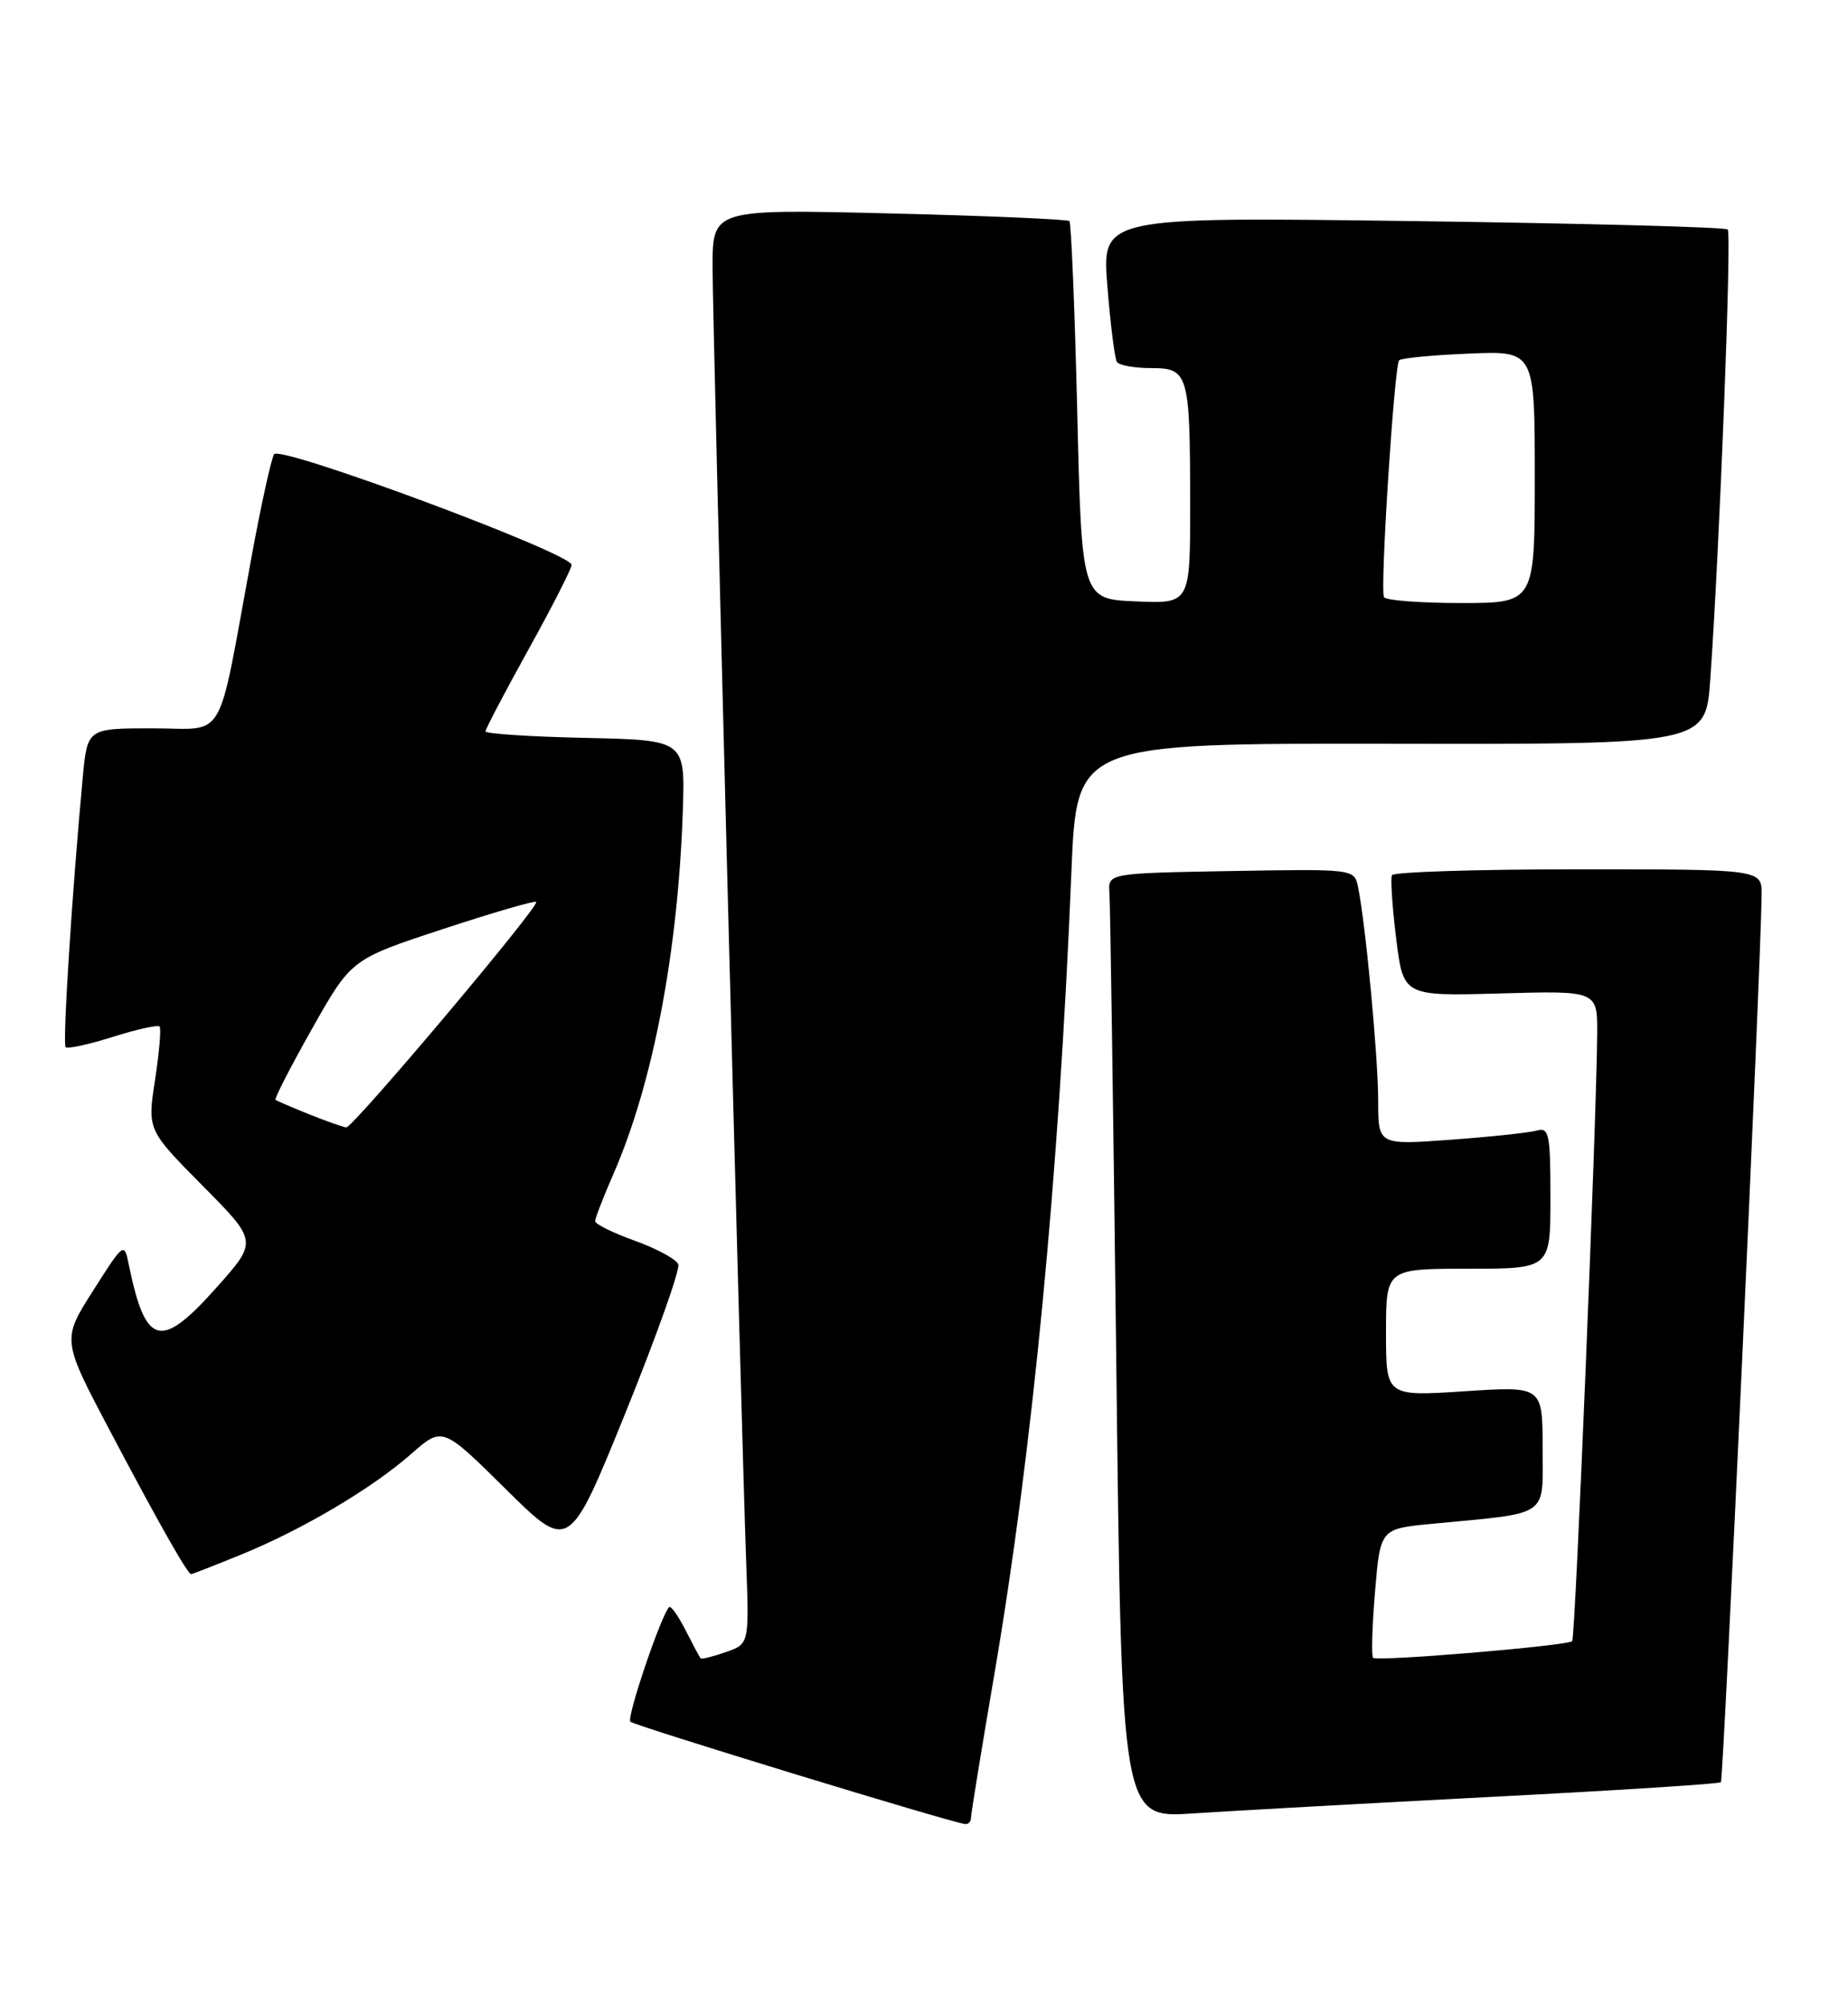 <?xml version="1.0" encoding="UTF-8" standalone="no"?>
<!DOCTYPE svg PUBLIC "-//W3C//DTD SVG 1.1//EN" "http://www.w3.org/Graphics/SVG/1.1/DTD/svg11.dtd" >
<svg xmlns="http://www.w3.org/2000/svg" xmlns:xlink="http://www.w3.org/1999/xlink" version="1.1" viewBox="0 0 236 256">
 <g >
 <path fill="currentColor"
d=" M 124.00 232.11 C 124.00 231.62 125.34 223.40 126.97 213.86 C 131.86 185.29 135.25 150.03 136.83 111.20 C 137.50 94.91 137.50 94.91 177.66 94.97 C 217.82 95.04 217.82 95.04 218.41 86.77 C 219.60 70.03 221.16 29.83 220.64 29.30 C 220.34 29.00 202.23 28.52 180.40 28.23 C 140.70 27.70 140.70 27.70 141.42 36.56 C 141.81 41.43 142.36 45.77 142.63 46.21 C 142.90 46.64 144.84 47.00 146.94 47.00 C 151.79 47.00 151.97 47.63 151.99 64.29 C 152.00 77.09 152.00 77.09 145.07 76.79 C 138.14 76.50 138.14 76.50 137.57 52.58 C 137.25 39.43 136.80 28.47 136.57 28.23 C 136.33 28.00 125.98 27.55 113.57 27.25 C 91.00 26.70 91.00 26.70 91.00 34.10 C 91.00 41.46 94.60 180.20 95.30 199.71 C 95.67 209.92 95.67 209.92 92.67 210.96 C 91.02 211.54 89.58 211.89 89.47 211.75 C 89.35 211.61 88.49 210.00 87.55 208.16 C 86.62 206.32 85.67 204.99 85.45 205.21 C 84.42 206.25 79.99 219.33 80.50 219.84 C 81.02 220.35 121.36 232.69 123.25 232.91 C 123.66 232.96 124.00 232.60 124.00 232.11 Z  M 190.44 229.44 C 206.36 228.62 219.56 227.78 219.77 227.57 C 220.10 227.23 224.90 122.71 224.97 114.25 C 225.00 111.00 225.00 111.00 201.56 111.00 C 188.67 111.00 177.95 111.34 177.76 111.75 C 177.56 112.16 177.80 115.81 178.30 119.85 C 179.21 127.20 179.21 127.20 191.61 126.85 C 204.00 126.50 204.00 126.50 203.97 132.00 C 203.89 143.09 201.18 209.15 200.78 209.55 C 200.19 210.15 175.85 212.19 175.35 211.68 C 175.12 211.45 175.23 207.65 175.60 203.23 C 176.27 195.20 176.27 195.20 182.89 194.57 C 198.09 193.12 197.00 193.86 197.00 184.91 C 197.00 176.99 197.00 176.99 187.00 177.65 C 177.00 178.30 177.00 178.30 177.00 170.15 C 177.00 162.00 177.00 162.00 187.50 162.00 C 198.00 162.00 198.00 162.00 198.00 152.93 C 198.00 144.77 197.82 143.91 196.25 144.36 C 195.29 144.63 190.34 145.16 185.25 145.53 C 176.00 146.21 176.00 146.21 176.00 140.53 C 176.00 134.98 174.38 117.78 173.42 113.22 C 172.95 110.96 172.88 110.95 157.22 111.22 C 141.50 111.50 141.50 111.50 141.68 114.00 C 141.79 115.38 142.18 142.53 142.56 174.33 C 143.24 232.17 143.24 232.17 152.37 231.55 C 157.39 231.22 174.52 230.27 190.44 229.44 Z  M 30.70 198.54 C 38.54 195.36 47.47 190.08 52.50 185.66 C 56.50 182.14 56.50 182.14 64.59 190.14 C 72.68 198.14 72.68 198.14 79.88 180.39 C 83.83 170.62 86.87 162.10 86.62 161.44 C 86.37 160.79 83.88 159.44 81.08 158.43 C 78.29 157.43 76.00 156.30 76.00 155.93 C 76.00 155.55 77.06 152.83 78.35 149.87 C 83.39 138.33 86.60 121.51 87.20 103.50 C 87.50 94.50 87.50 94.50 74.75 94.22 C 67.74 94.07 62.00 93.69 62.00 93.39 C 62.00 93.09 64.47 88.38 67.50 82.91 C 70.53 77.45 73.00 72.59 73.00 72.13 C 73.00 70.66 35.74 56.80 35.00 58.00 C 34.64 58.59 33.32 64.57 32.09 71.29 C 27.65 95.39 29.03 93.00 19.50 93.00 C 11.16 93.00 11.16 93.00 10.57 99.25 C 9.21 113.78 7.97 133.30 8.38 133.71 C 8.62 133.96 11.33 133.37 14.40 132.40 C 17.47 131.43 20.16 130.84 20.38 131.07 C 20.60 131.31 20.34 134.37 19.80 137.89 C 18.82 144.27 18.82 144.27 25.86 151.39 C 32.91 158.50 32.91 158.50 27.68 164.37 C 20.52 172.41 18.60 171.93 16.46 161.54 C 15.86 158.58 15.84 158.59 11.88 164.82 C 7.90 171.07 7.90 171.07 14.09 182.79 C 20.33 194.60 23.96 201.00 24.41 201.00 C 24.54 201.00 27.37 199.90 30.70 198.54 Z  M 176.74 76.25 C 176.22 75.25 178.06 46.64 178.68 46.00 C 178.95 45.73 182.95 45.34 187.58 45.15 C 196.00 44.79 196.00 44.79 196.00 60.90 C 196.00 77.00 196.00 77.00 186.56 77.00 C 181.37 77.00 176.95 76.66 176.74 76.25 Z  M 39.50 142.29 C 37.30 141.40 35.36 140.57 35.18 140.44 C 35.01 140.31 37.11 136.21 39.86 131.34 C 44.86 122.48 44.86 122.48 56.50 118.65 C 62.91 116.54 68.30 114.97 68.48 115.16 C 68.96 115.66 45.07 144.01 44.22 143.95 C 43.82 143.92 41.70 143.17 39.50 142.29 Z "/>
</g>
</svg>
